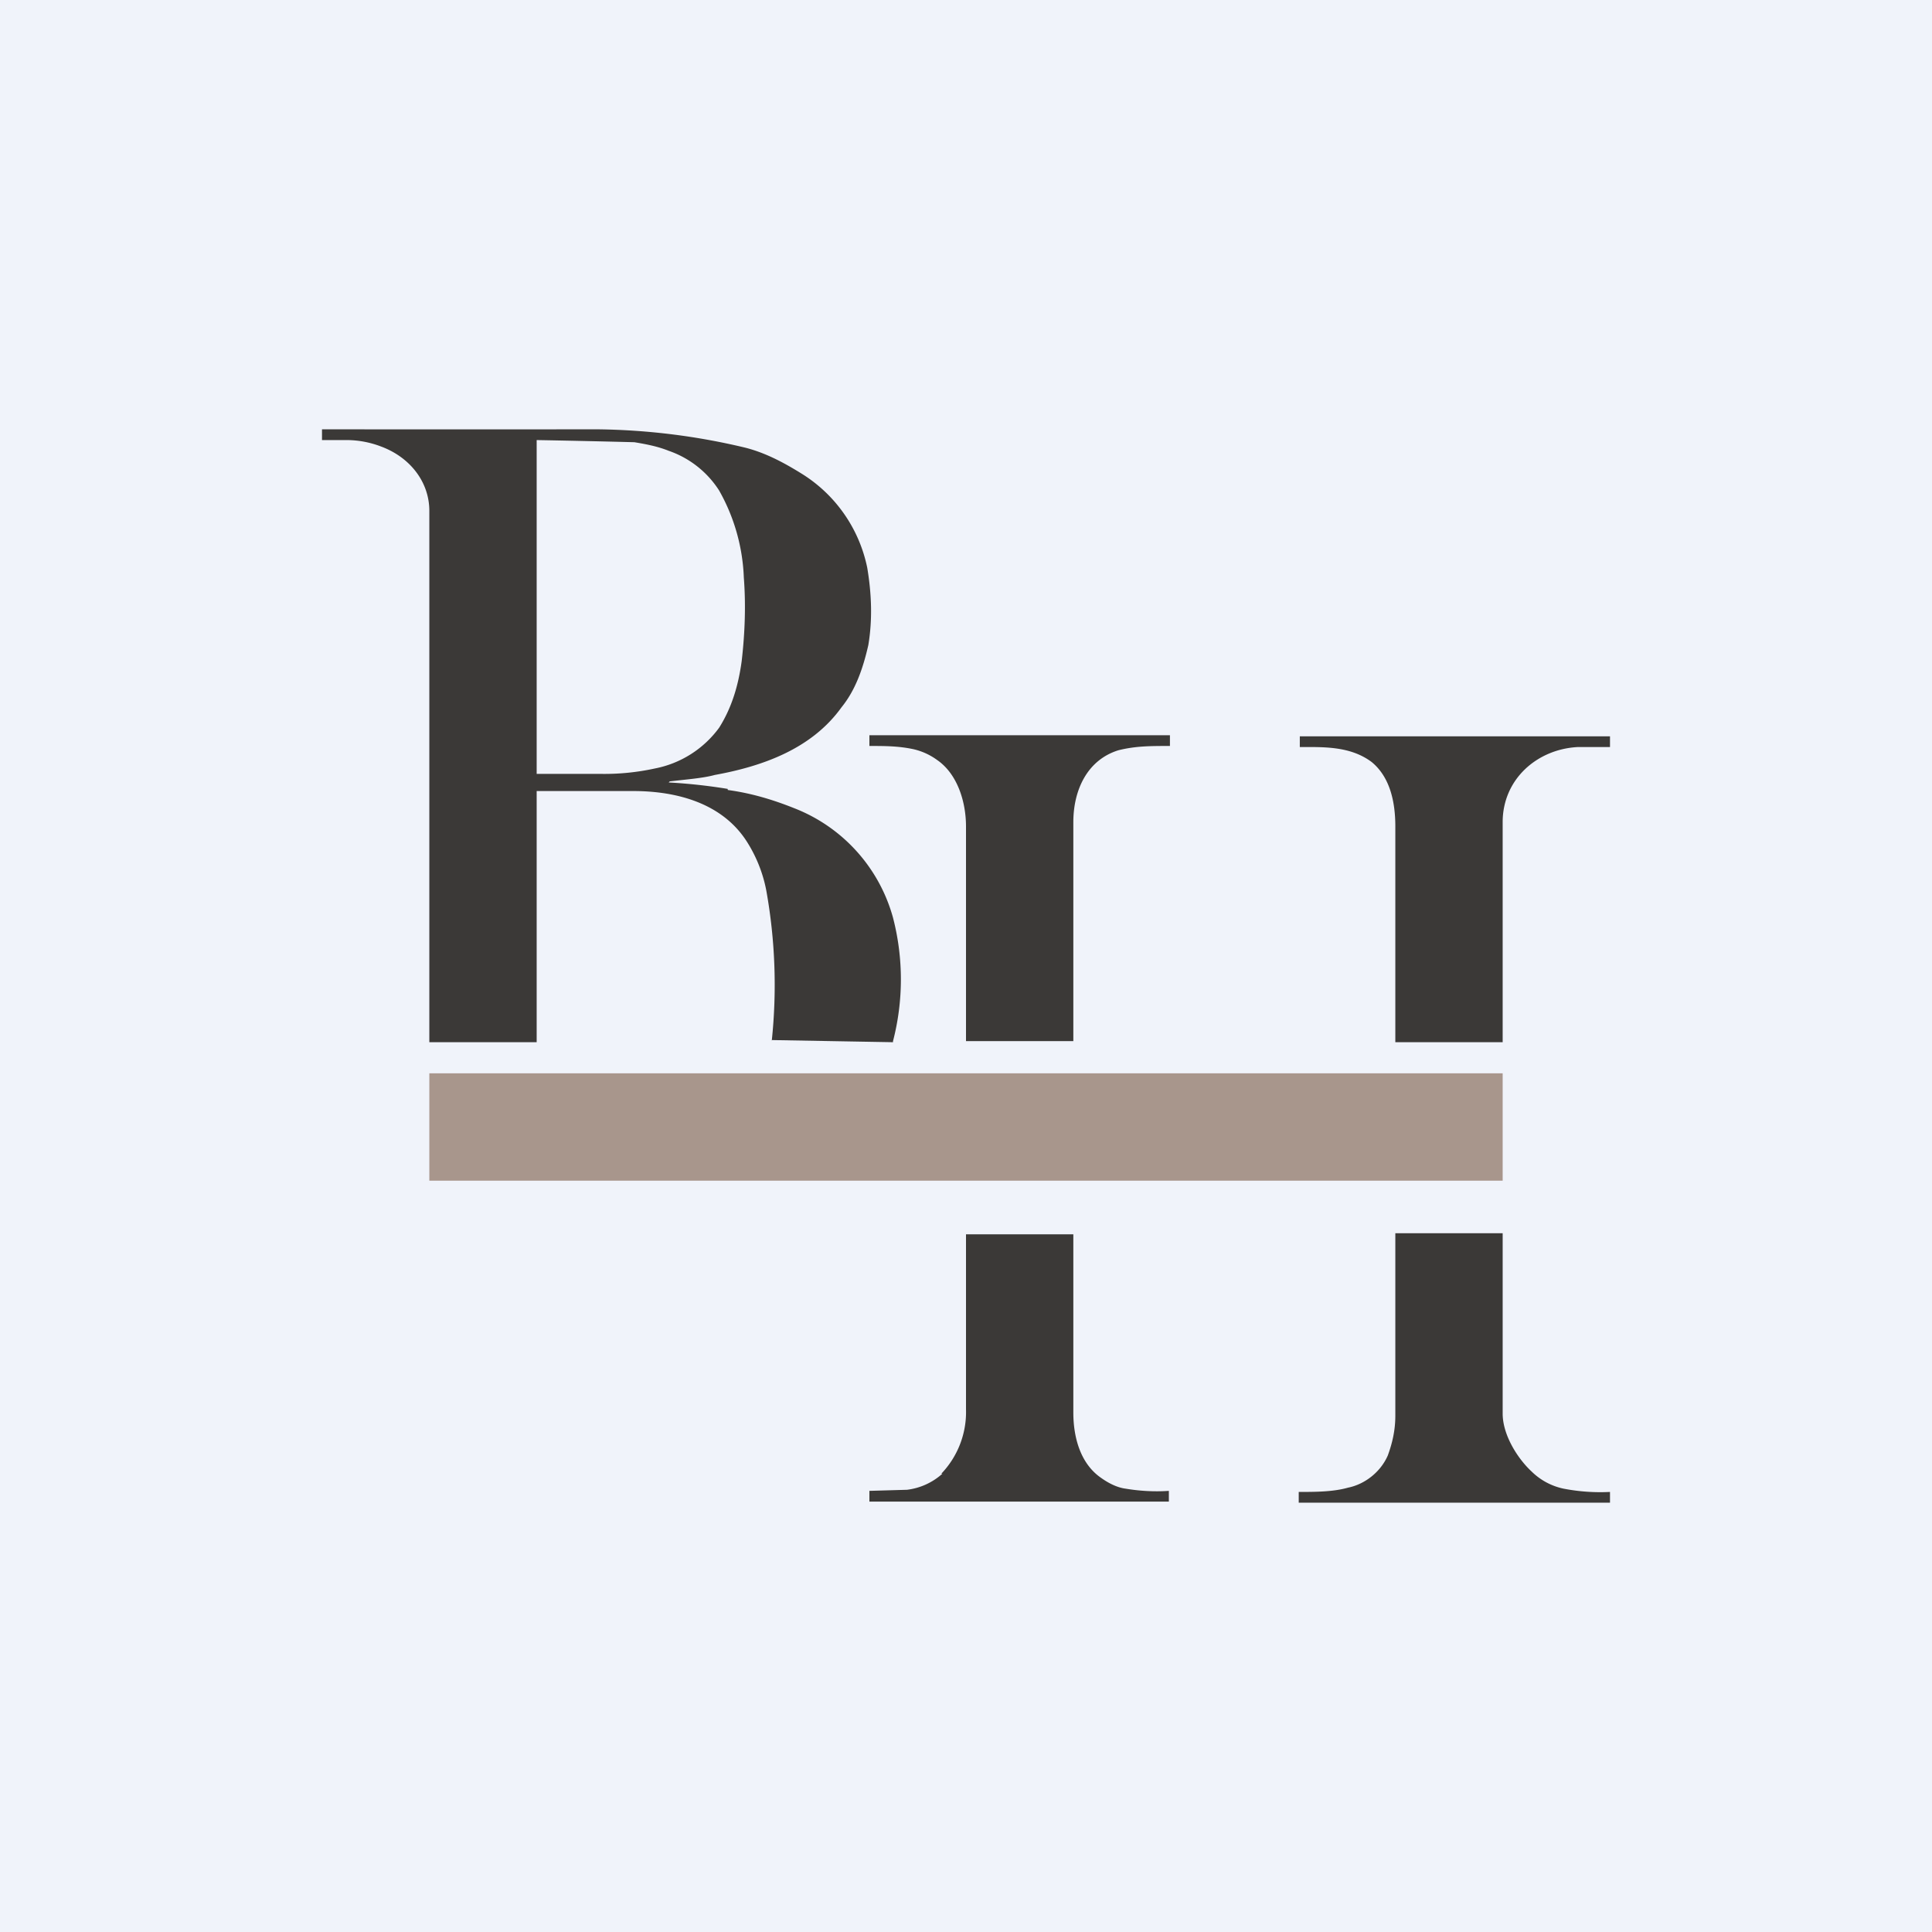 <!-- by TradingView --><svg width="18" height="18" viewBox="0 0 18 18" xmlns="http://www.w3.org/2000/svg"><path fill="#F0F3FA" d="M0 0h18v18H0z"/><path fill-rule="evenodd" d="M6.78 7.35a5.15 5.15 0 0 0-.55-.06l.01-.01c.17-.02.31-.03.42-.06.44-.08.9-.24 1.18-.63.13-.16.2-.36.25-.58.04-.24.03-.48-.01-.72a1.35 1.35 0 0 0-.6-.87c-.16-.1-.34-.2-.54-.25A6.18 6.18 0 0 0 5.58 4 4099.62 4099.62 0 0 1 3 4v.1h.23a.9.9 0 0 1 .32.06c.27.1.45.33.45.6v4.95h1V7.37h.9c.4 0 .84.11 1.07.49.08.13.14.28.17.44a4.97 4.97 0 0 1 .05 1.4v.01-.02l1.13.02V9.7a2.29 2.29 0 0 0 0-1.15 1.53 1.53 0 0 0-.92-1.02c-.2-.08-.4-.14-.62-.17ZM6.7 4.57a.91.91 0 0 0-.47-.37c-.1-.04-.2-.06-.32-.08A118.59 118.59 0 0 0 5 4.1v3.11h.59a2.2 2.2 0 0 0 .51-.05.97.97 0 0 0 .6-.38c.12-.19.18-.4.21-.62.03-.26.04-.52.02-.78a1.78 1.78 0 0 0-.23-.81Z" fill="#3B3937"/><path d="M10 7.67V9.7H9v-2c0-.23-.08-.49-.27-.62a.6.6 0 0 0-.22-.1c-.14-.03-.27-.03-.41-.03v-.1h2.8v.1c-.18 0-.32 0-.48.04-.29.09-.42.37-.42.67ZM12.78 7.1c-.2-.15-.45-.14-.67-.14v-.1H15v.1h-.3c-.38.02-.7.3-.7.7v2.05h-1V7.7c0-.23-.05-.46-.22-.6ZM8.77 13.73a.83.83 0 0 0 .23-.6V11.5h1v1.66c0 .24.07.48.26.61.07.05.15.09.23.1.12.02.26.03.4.02v.1H8.1s0 .01 0 0v-.1l.35-.01a.6.6 0 0 0 .33-.15ZM12.93 13.56c.04-.11.07-.23.07-.37v-1.7h1v1.68c0 .2.14.42.27.54a.6.6 0 0 0 .3.16 1.8 1.8 0 0 0 .43.03v.1h-2.9v-.1c.15 0 .32 0 .46-.04.15-.03.3-.14.37-.3Z" fill="#3B3937"/><path fill="#967F71" fill-opacity=".8" d="M4 10h10v1H4z"/></svg>